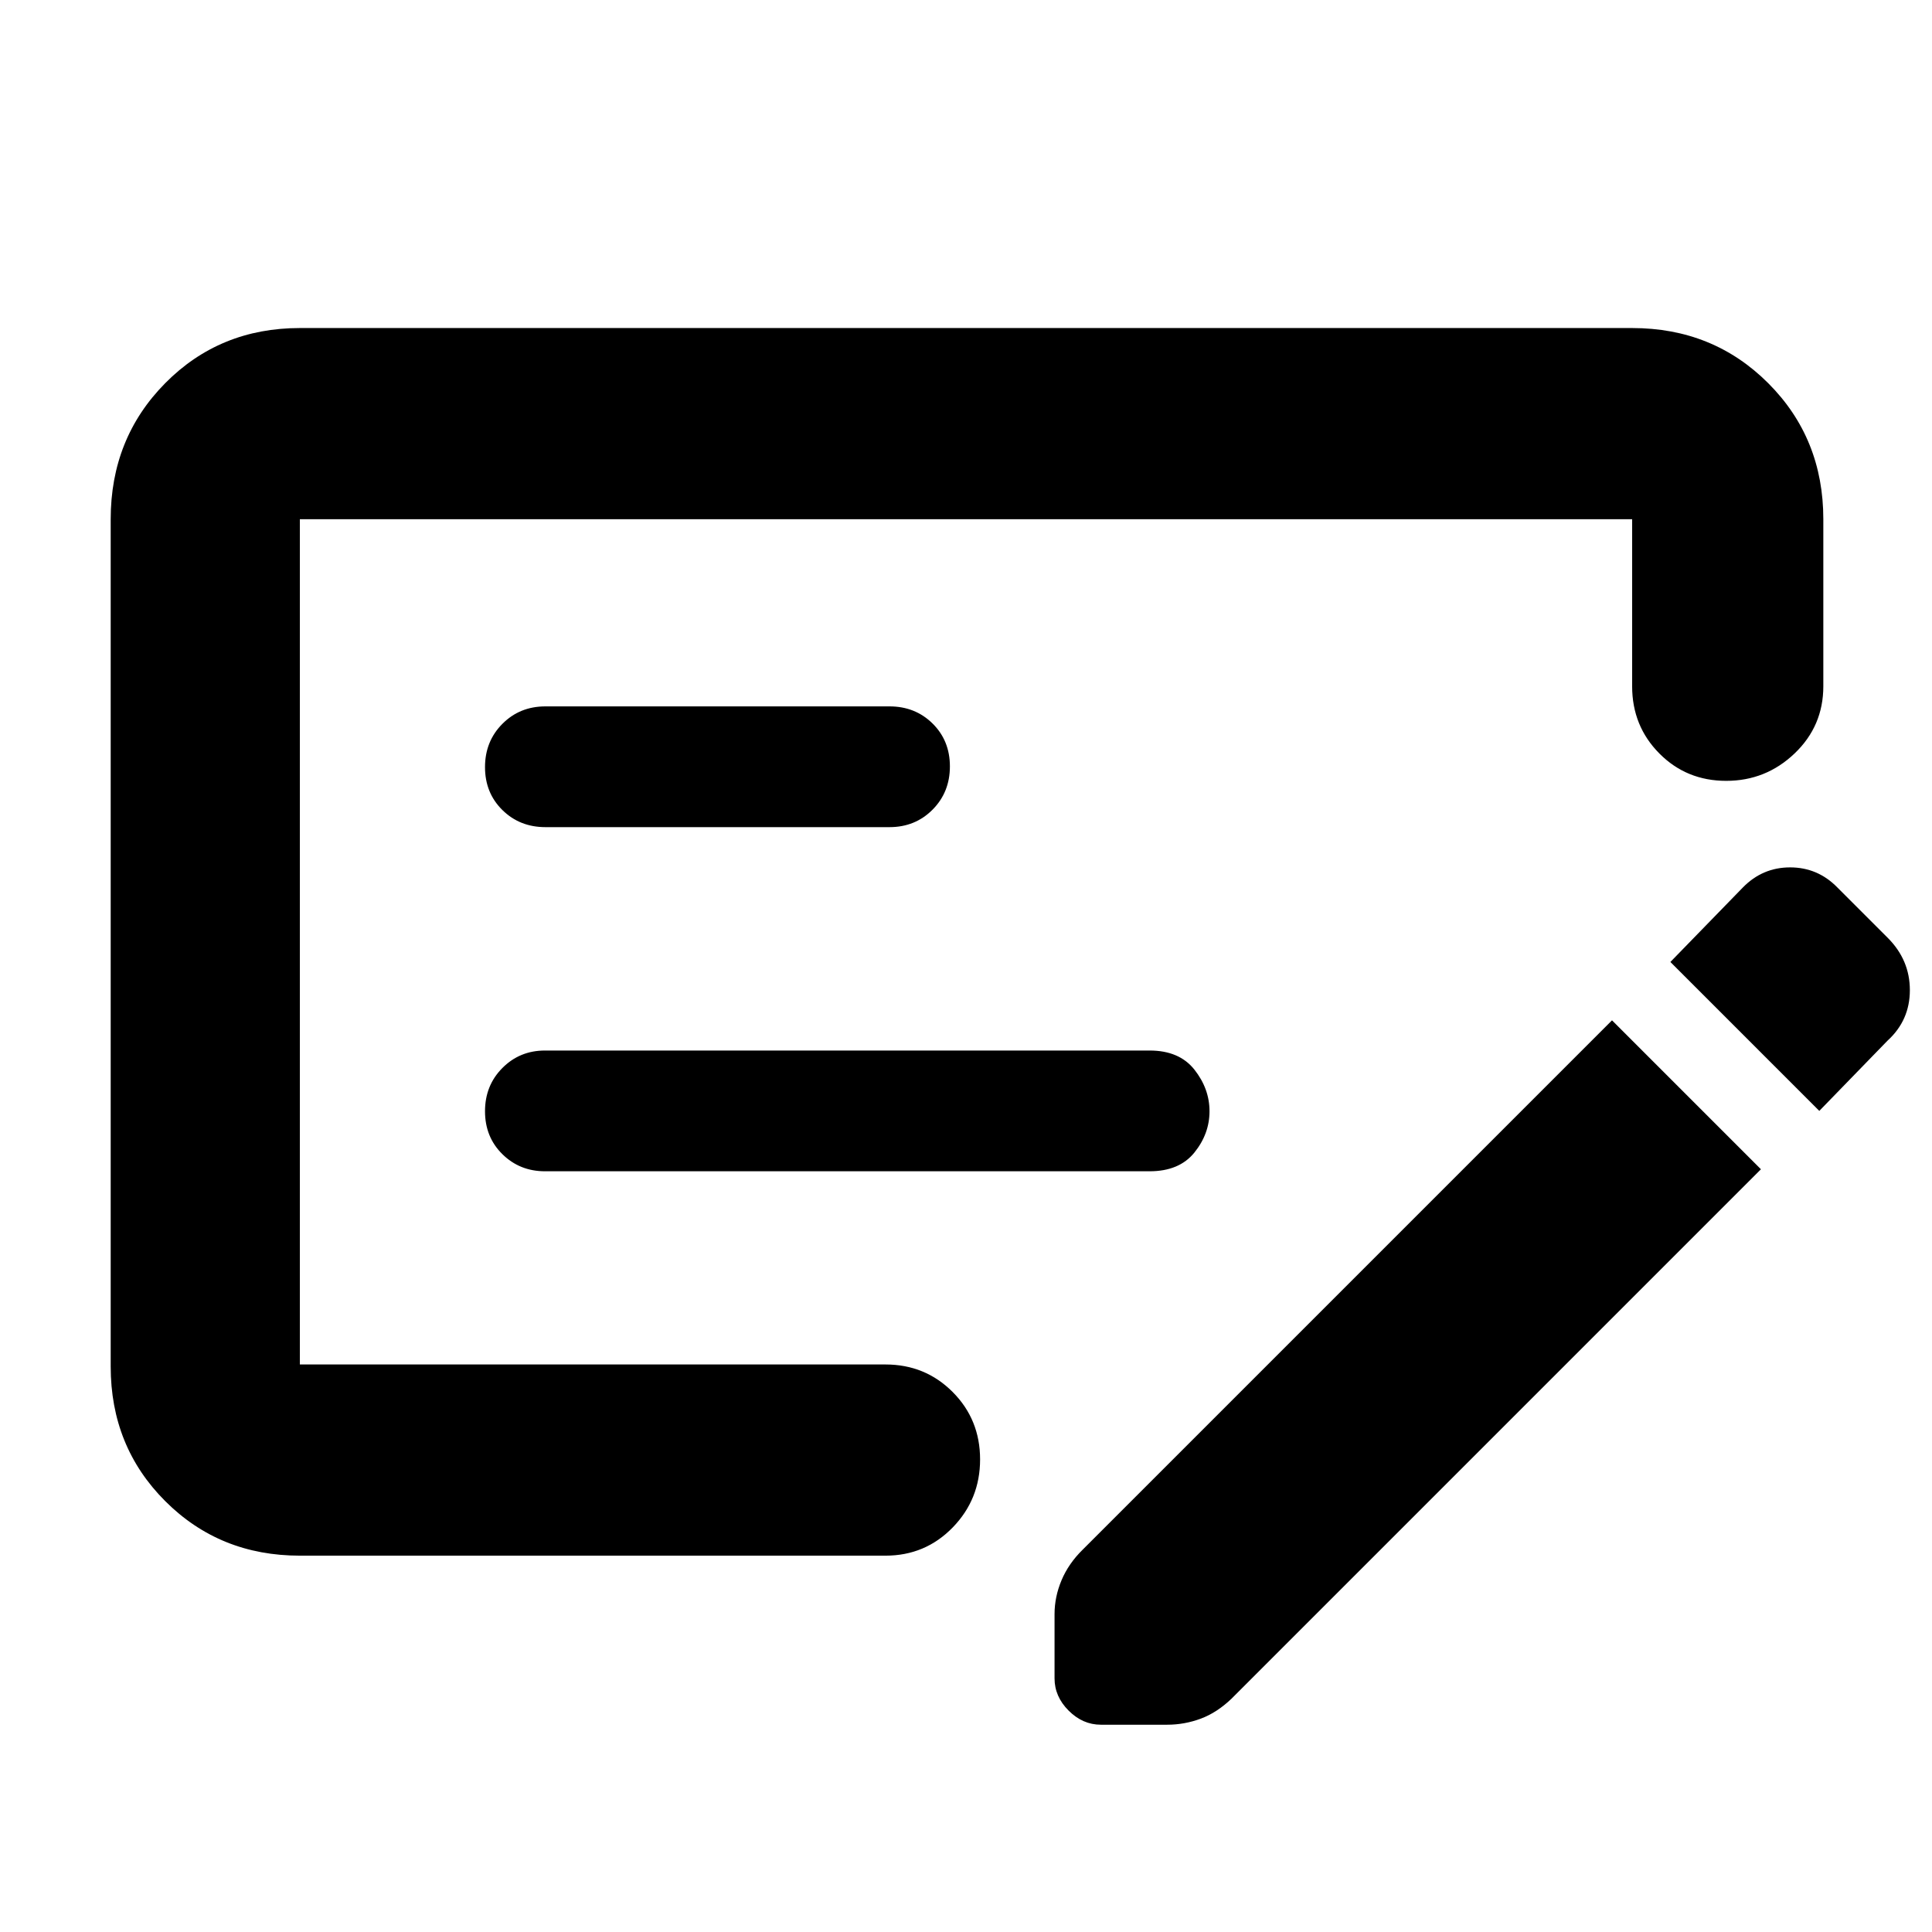 <svg xmlns="http://www.w3.org/2000/svg" height="48" viewBox="0 -960 960 960" width="48">
  <defs>
    <style type="text/css" id="current-color-scheme">.ColorScheme-Text { color:#000000; }</style>
  </defs><path class="ColorScheme-Text" fill="currentColor" d="M270.8-378h300.43q14.77 0 22.27-9.32t7.5-20.5q0-11.18-7.5-20.68t-22.27-9.5H270.8q-12.55 0-21.17 8.68-8.63 8.67-8.63 21.5 0 12.82 8.63 21.32 8.62 8.5 21.17 8.5Zm.2-171h171q12.75 0 21.38-8.68 8.62-8.67 8.62-21.5 0-12.82-8.62-21.32-8.63-8.5-21.38-8.5H271q-12.75 0-21.37 8.68-8.63 8.67-8.63 21.5 0 12.82 8.63 21.32 8.62 8.5 21.37 8.5ZM149-187q-39.8 0-66.9-27.1Q55-241.2 55-281v-421q0-40.21 27.1-67.61Q109.2-797 149-797h662q40.21 0 67.61 27.39Q906-742.21 906-702v83q0 19.75-14.26 33.37-14.27 13.63-34 13.63-19.74 0-33.24-13.63Q811-599.25 811-619v-83H149v420h291q19.75 0 33.38 13.68Q487-254.65 487-234.82 487-215 473.38-201q-13.63 14-33.38 14H149Zm789-307q11 11 11 26t-11.12 25.12L904-408l-74-74 36-37q9.77-10 23.5-10t23.5 10l25 25Zm-63 115L612-116q-7.29 7-15.37 10-8.08 3-16.65 3H547q-9 0-16-7t-7-16v-31.98q0-8.57 3.5-16.87Q531-183.14 538-190l263-263 74 74ZM149-702v420-420Z"/></svg>